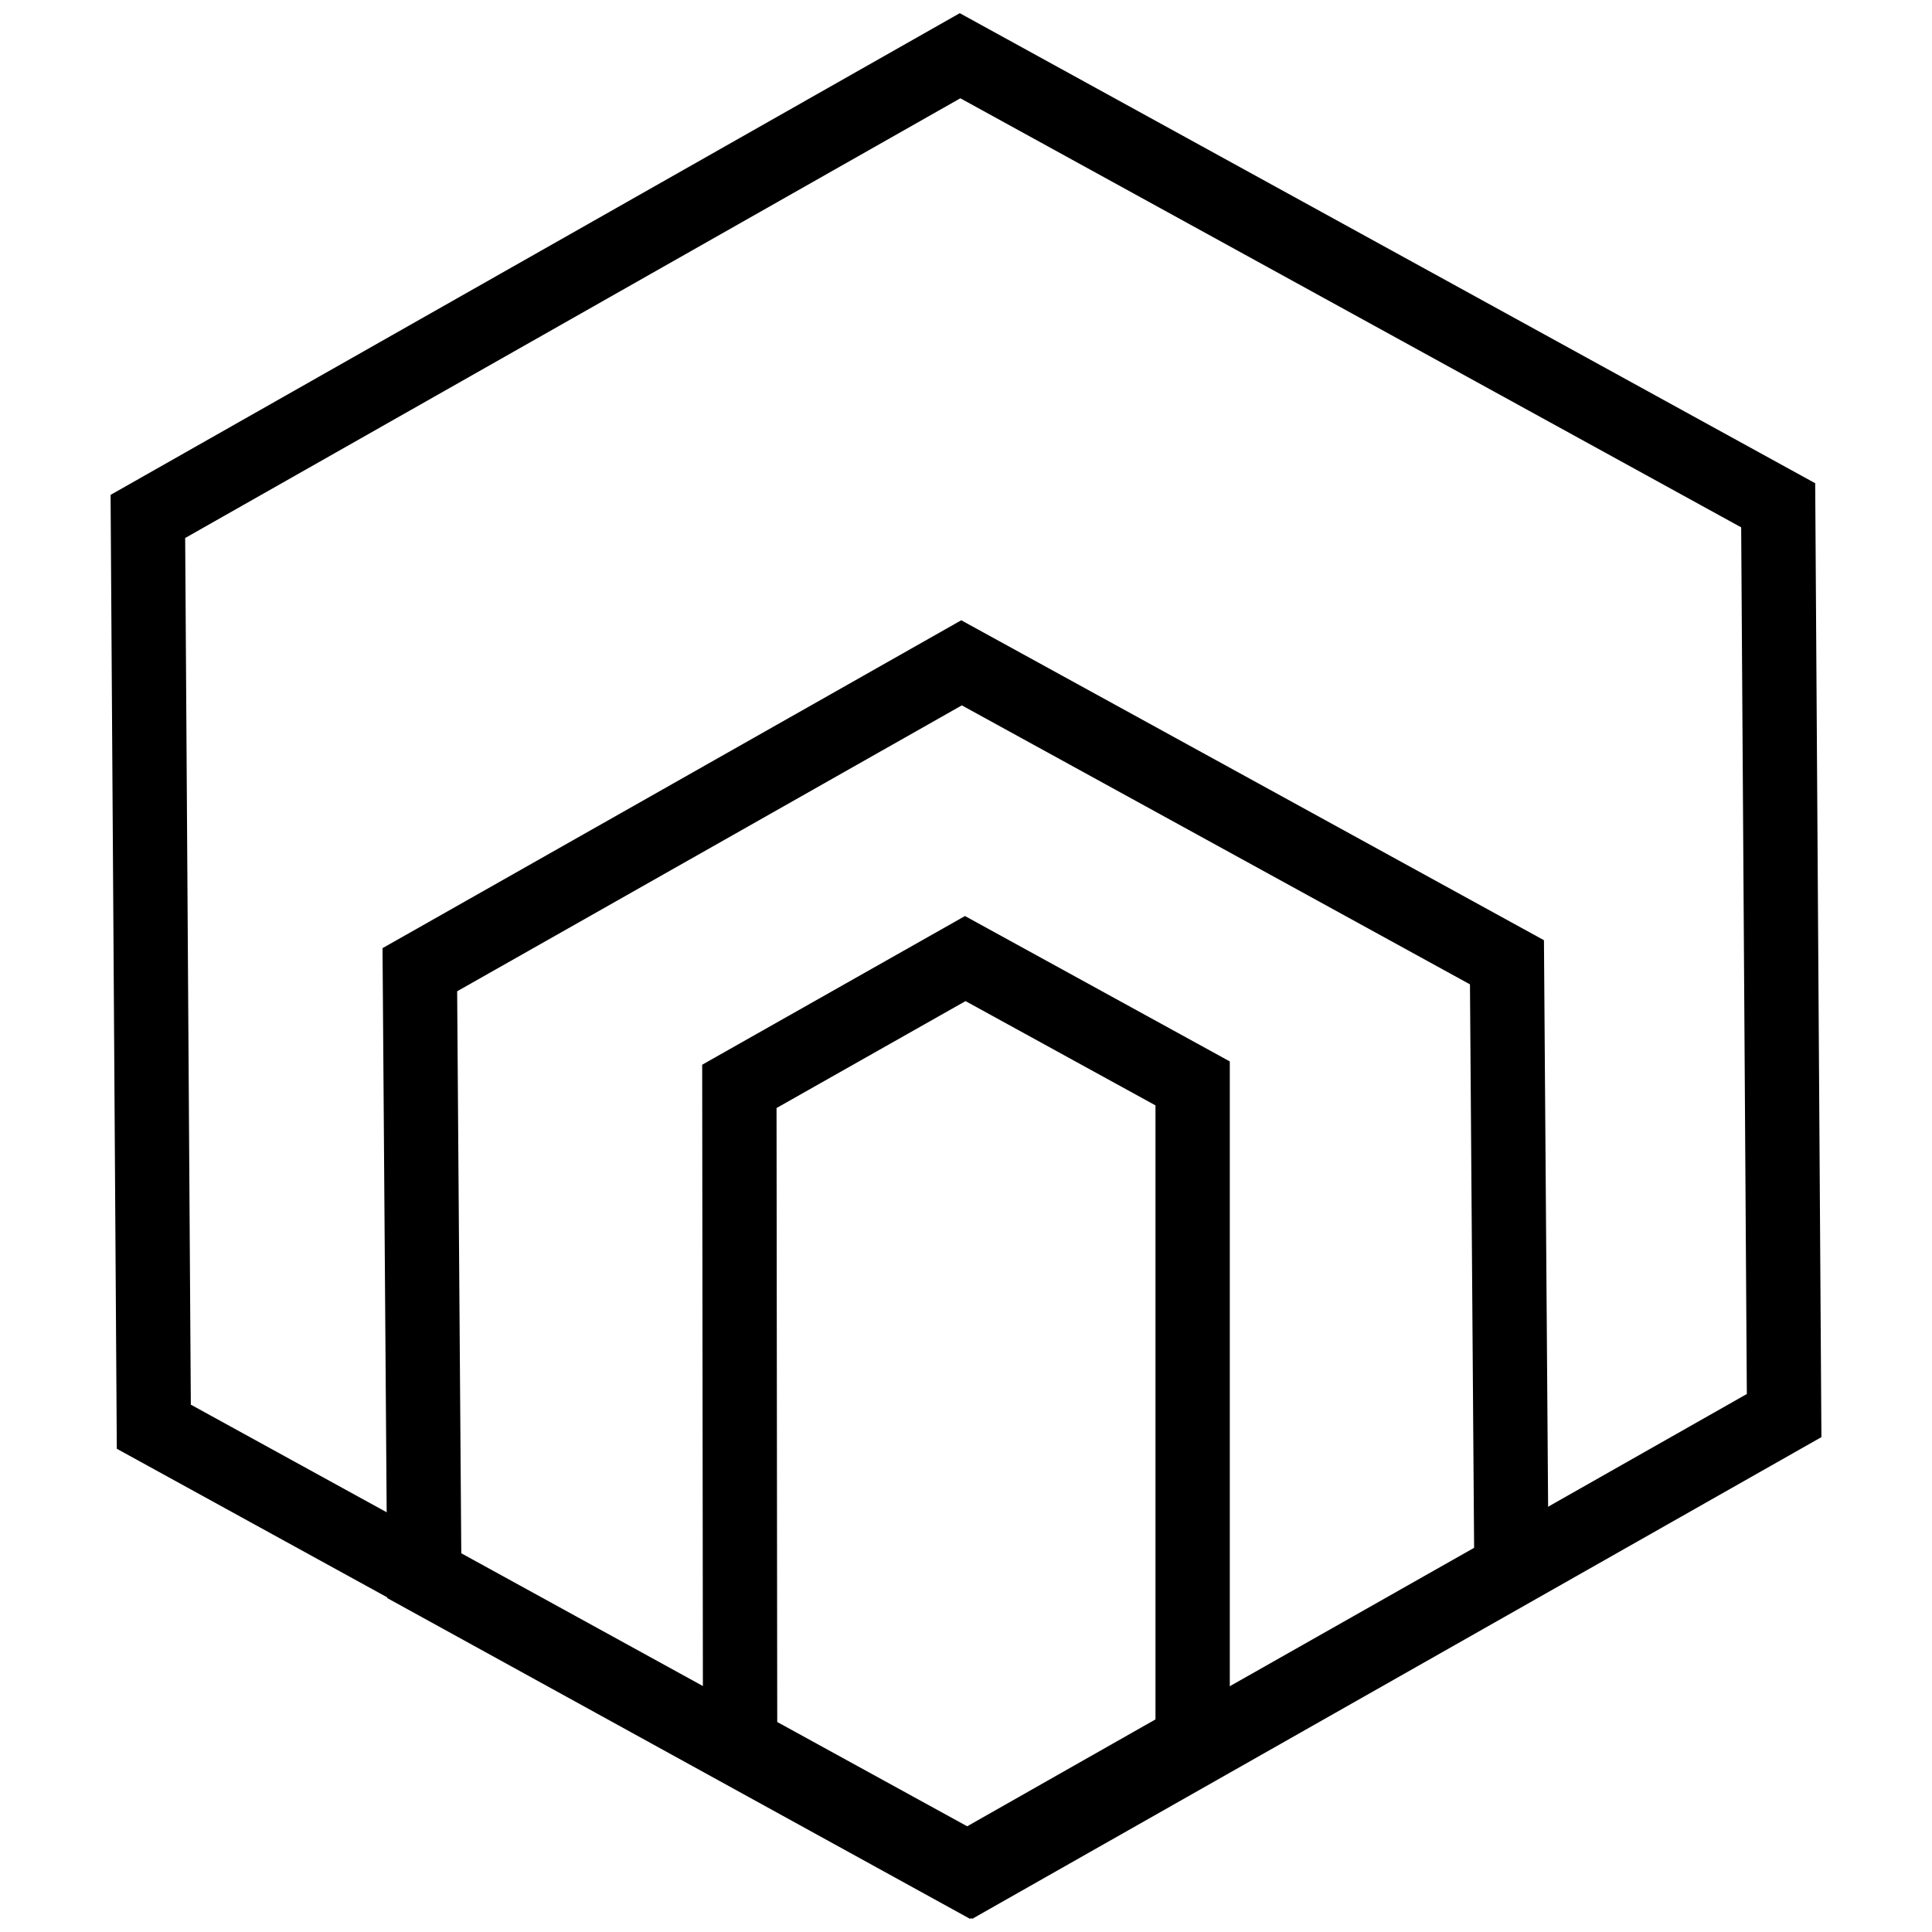 <?xml version="1.0" encoding="utf-8"?>
<!-- Generator: Adobe Illustrator 19.0.0, SVG Export Plug-In . SVG Version: 6.00 Build 0)  -->
<svg version="1.1" id="Layer_1" xmlns="http://www.w3.org/2000/svg" xmlns:xlink="http://www.w3.org/1999/xlink" x="0px" y="0px"
	 viewBox="0 0 260 260" style="enable-background:new 0 0 260 260;" xml:space="preserve">
<style type="text/css">
	.st0{fill:none;stroke:#000000;stroke-width:10;stroke-miterlimit:10;}
</style>
<polygon id="XMLID_5_" class="st0" points="129.2,7.5 239.3,68 240.1,190.5 130.8,252.5 20.7,192 19.9,69.5 "/>
<polygon id="XMLID_4_" class="st0" points="129.4,89.2 202.8,129.5 203.4,211.2 130.5,252.5 57.1,212.1 56.5,130.5 "/>
<polygon id="XMLID_3_" class="st0" points="129.9,129 160.5,145.8 160.5,234.3 130.2,251.5 99.6,234.7 99.5,146.2 "/>
</svg>
